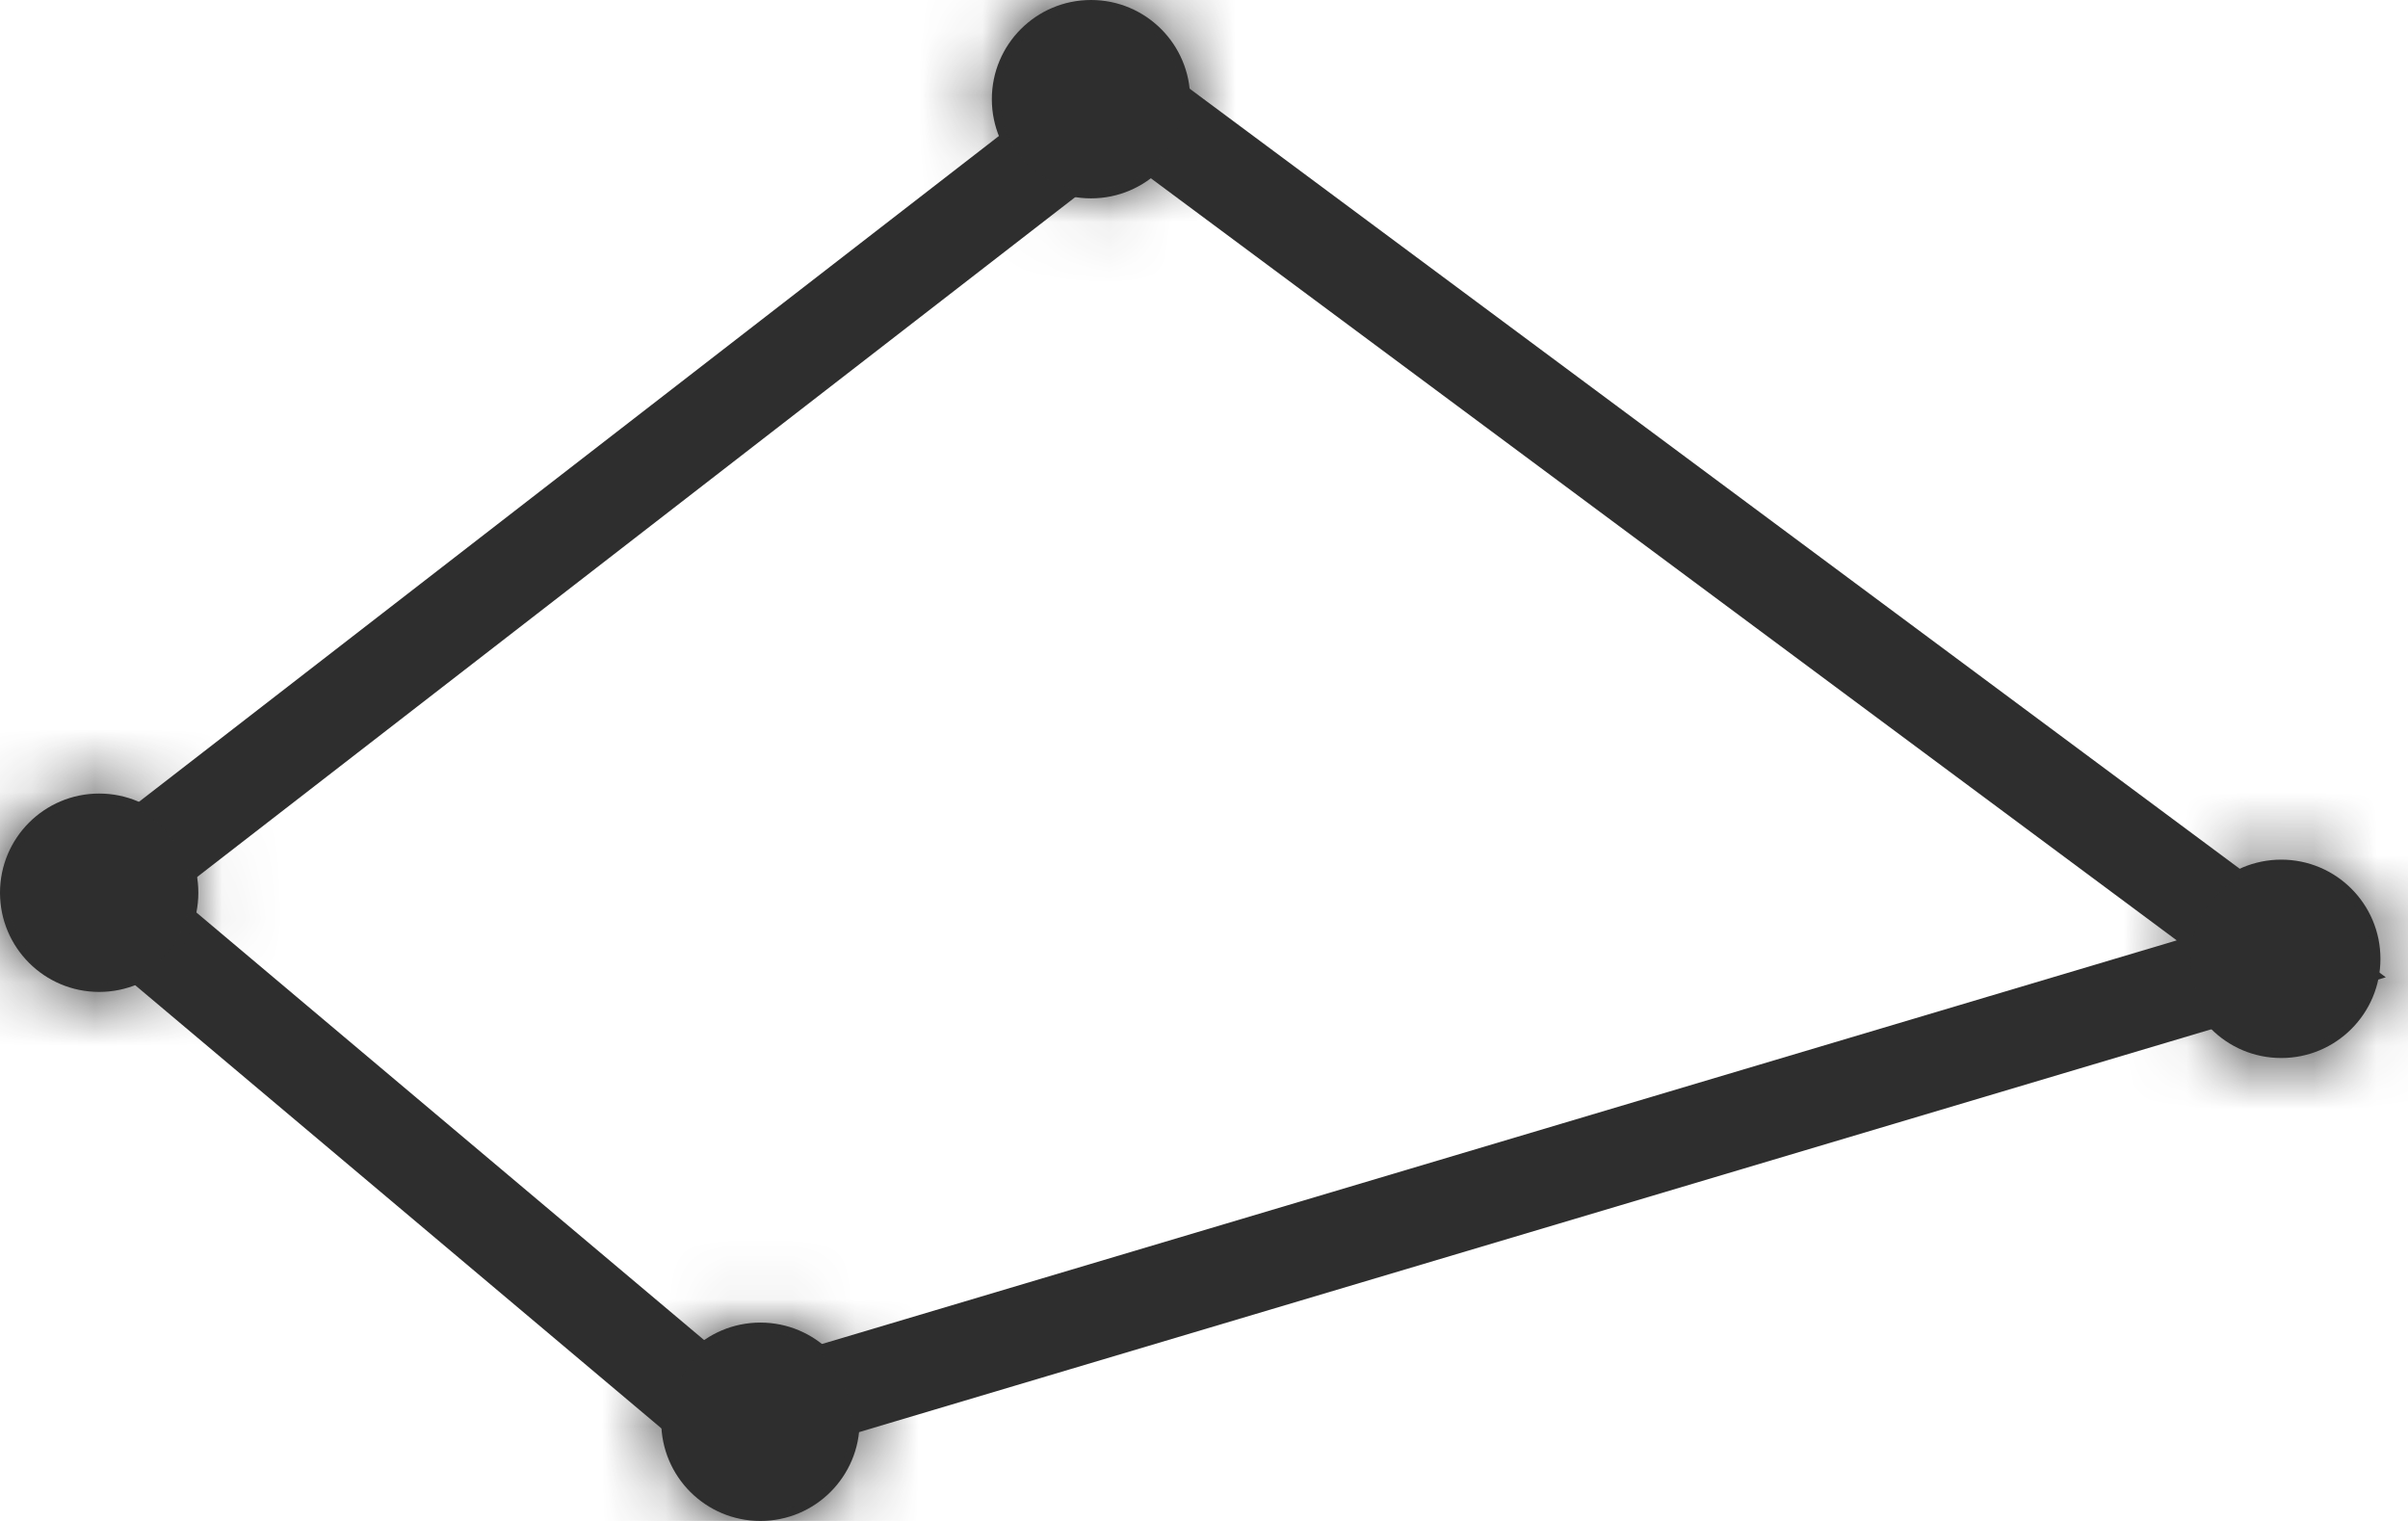 <svg width="38" height="24" viewBox="0 0 38 24" fill="none" xmlns="http://www.w3.org/2000/svg">
<path d="M17.739 1.565L1.565 14.087L11.478 22.435L36 15.13L17.739 1.565Z" stroke="#2E2E2E" stroke-width="1.5"/>
<mask id="path-2-inside-1_19_628" fill="white">
<ellipse cx="17.217" cy="1.565" rx="1.565" ry="1.565"/>
</mask>
<ellipse cx="17.217" cy="1.565" rx="1.565" ry="1.565" fill="#2E2E2E"/>
<path d="M15.783 1.565C15.783 0.773 16.425 0.13 17.217 0.13V6.13C19.739 6.13 21.783 4.087 21.783 1.565H15.783ZM17.217 0.13C18.01 0.13 18.652 0.773 18.652 1.565H12.652C12.652 4.087 14.696 6.13 17.217 6.13V0.13ZM18.652 1.565C18.652 2.358 18.01 3 17.217 3V-3C14.696 -3 12.652 -0.956 12.652 1.565H18.652ZM17.217 3C16.425 3 15.783 2.358 15.783 1.565H21.783C21.783 -0.956 19.739 -3 17.217 -3V3Z" fill="#2E2E2E" mask="url(#path-2-inside-1_19_628)"/>
<mask id="path-4-inside-2_19_628" fill="white">
<ellipse cx="36" cy="15.13" rx="1.565" ry="1.565"/>
</mask>
<ellipse cx="36" cy="15.13" rx="1.565" ry="1.565" fill="#2E2E2E"/>
<path d="M34.565 15.13C34.565 14.338 35.208 13.696 36 13.696V19.696C38.521 19.696 40.565 17.652 40.565 15.13H34.565ZM36 13.696C36.792 13.696 37.435 14.338 37.435 15.13H31.435C31.435 17.652 33.479 19.696 36 19.696V13.696ZM37.435 15.13C37.435 15.923 36.792 16.565 36 16.565V10.565C33.479 10.565 31.435 12.609 31.435 15.13H37.435ZM36 16.565C35.208 16.565 34.565 15.923 34.565 15.13H40.565C40.565 12.609 38.521 10.565 36 10.565V16.565Z" fill="#2E2E2E" mask="url(#path-4-inside-2_19_628)"/>
<mask id="path-6-inside-3_19_628" fill="white">
<ellipse cx="12" cy="22.435" rx="1.565" ry="1.565"/>
</mask>
<ellipse cx="12" cy="22.435" rx="1.565" ry="1.565" fill="#2E2E2E"/>
<path d="M10.565 22.435C10.565 21.642 11.208 21 12 21V27C14.521 27 16.565 24.956 16.565 22.435H10.565ZM12 21C12.792 21 13.435 21.642 13.435 22.435H7.435C7.435 24.956 9.479 27 12 27V21ZM13.435 22.435C13.435 23.227 12.792 23.869 12 23.869V17.869C9.479 17.869 7.435 19.913 7.435 22.435H13.435ZM12 23.869C11.208 23.869 10.565 23.227 10.565 22.435H16.565C16.565 19.913 14.521 17.869 12 17.869V23.869Z" fill="#2E2E2E" mask="url(#path-6-inside-3_19_628)"/>
<mask id="path-8-inside-4_19_628" fill="white">
<ellipse cx="1.565" cy="14.087" rx="1.565" ry="1.565"/>
</mask>
<ellipse cx="1.565" cy="14.087" rx="1.565" ry="1.565" fill="#2E2E2E"/>
<path d="M0.13 14.087C0.13 13.294 0.773 12.652 1.565 12.652V18.652C4.087 18.652 6.13 16.608 6.13 14.087H0.13ZM1.565 12.652C2.358 12.652 3 13.294 3 14.087H-3C-3 16.608 -0.956 18.652 1.565 18.652V12.652ZM3 14.087C3 14.879 2.358 15.522 1.565 15.522V9.522C-0.956 9.522 -3 11.566 -3 14.087H3ZM1.565 15.522C0.773 15.522 0.13 14.879 0.13 14.087H6.13C6.13 11.566 4.087 9.522 1.565 9.522V15.522Z" fill="#2E2E2E" mask="url(#path-8-inside-4_19_628)"/>
</svg>
